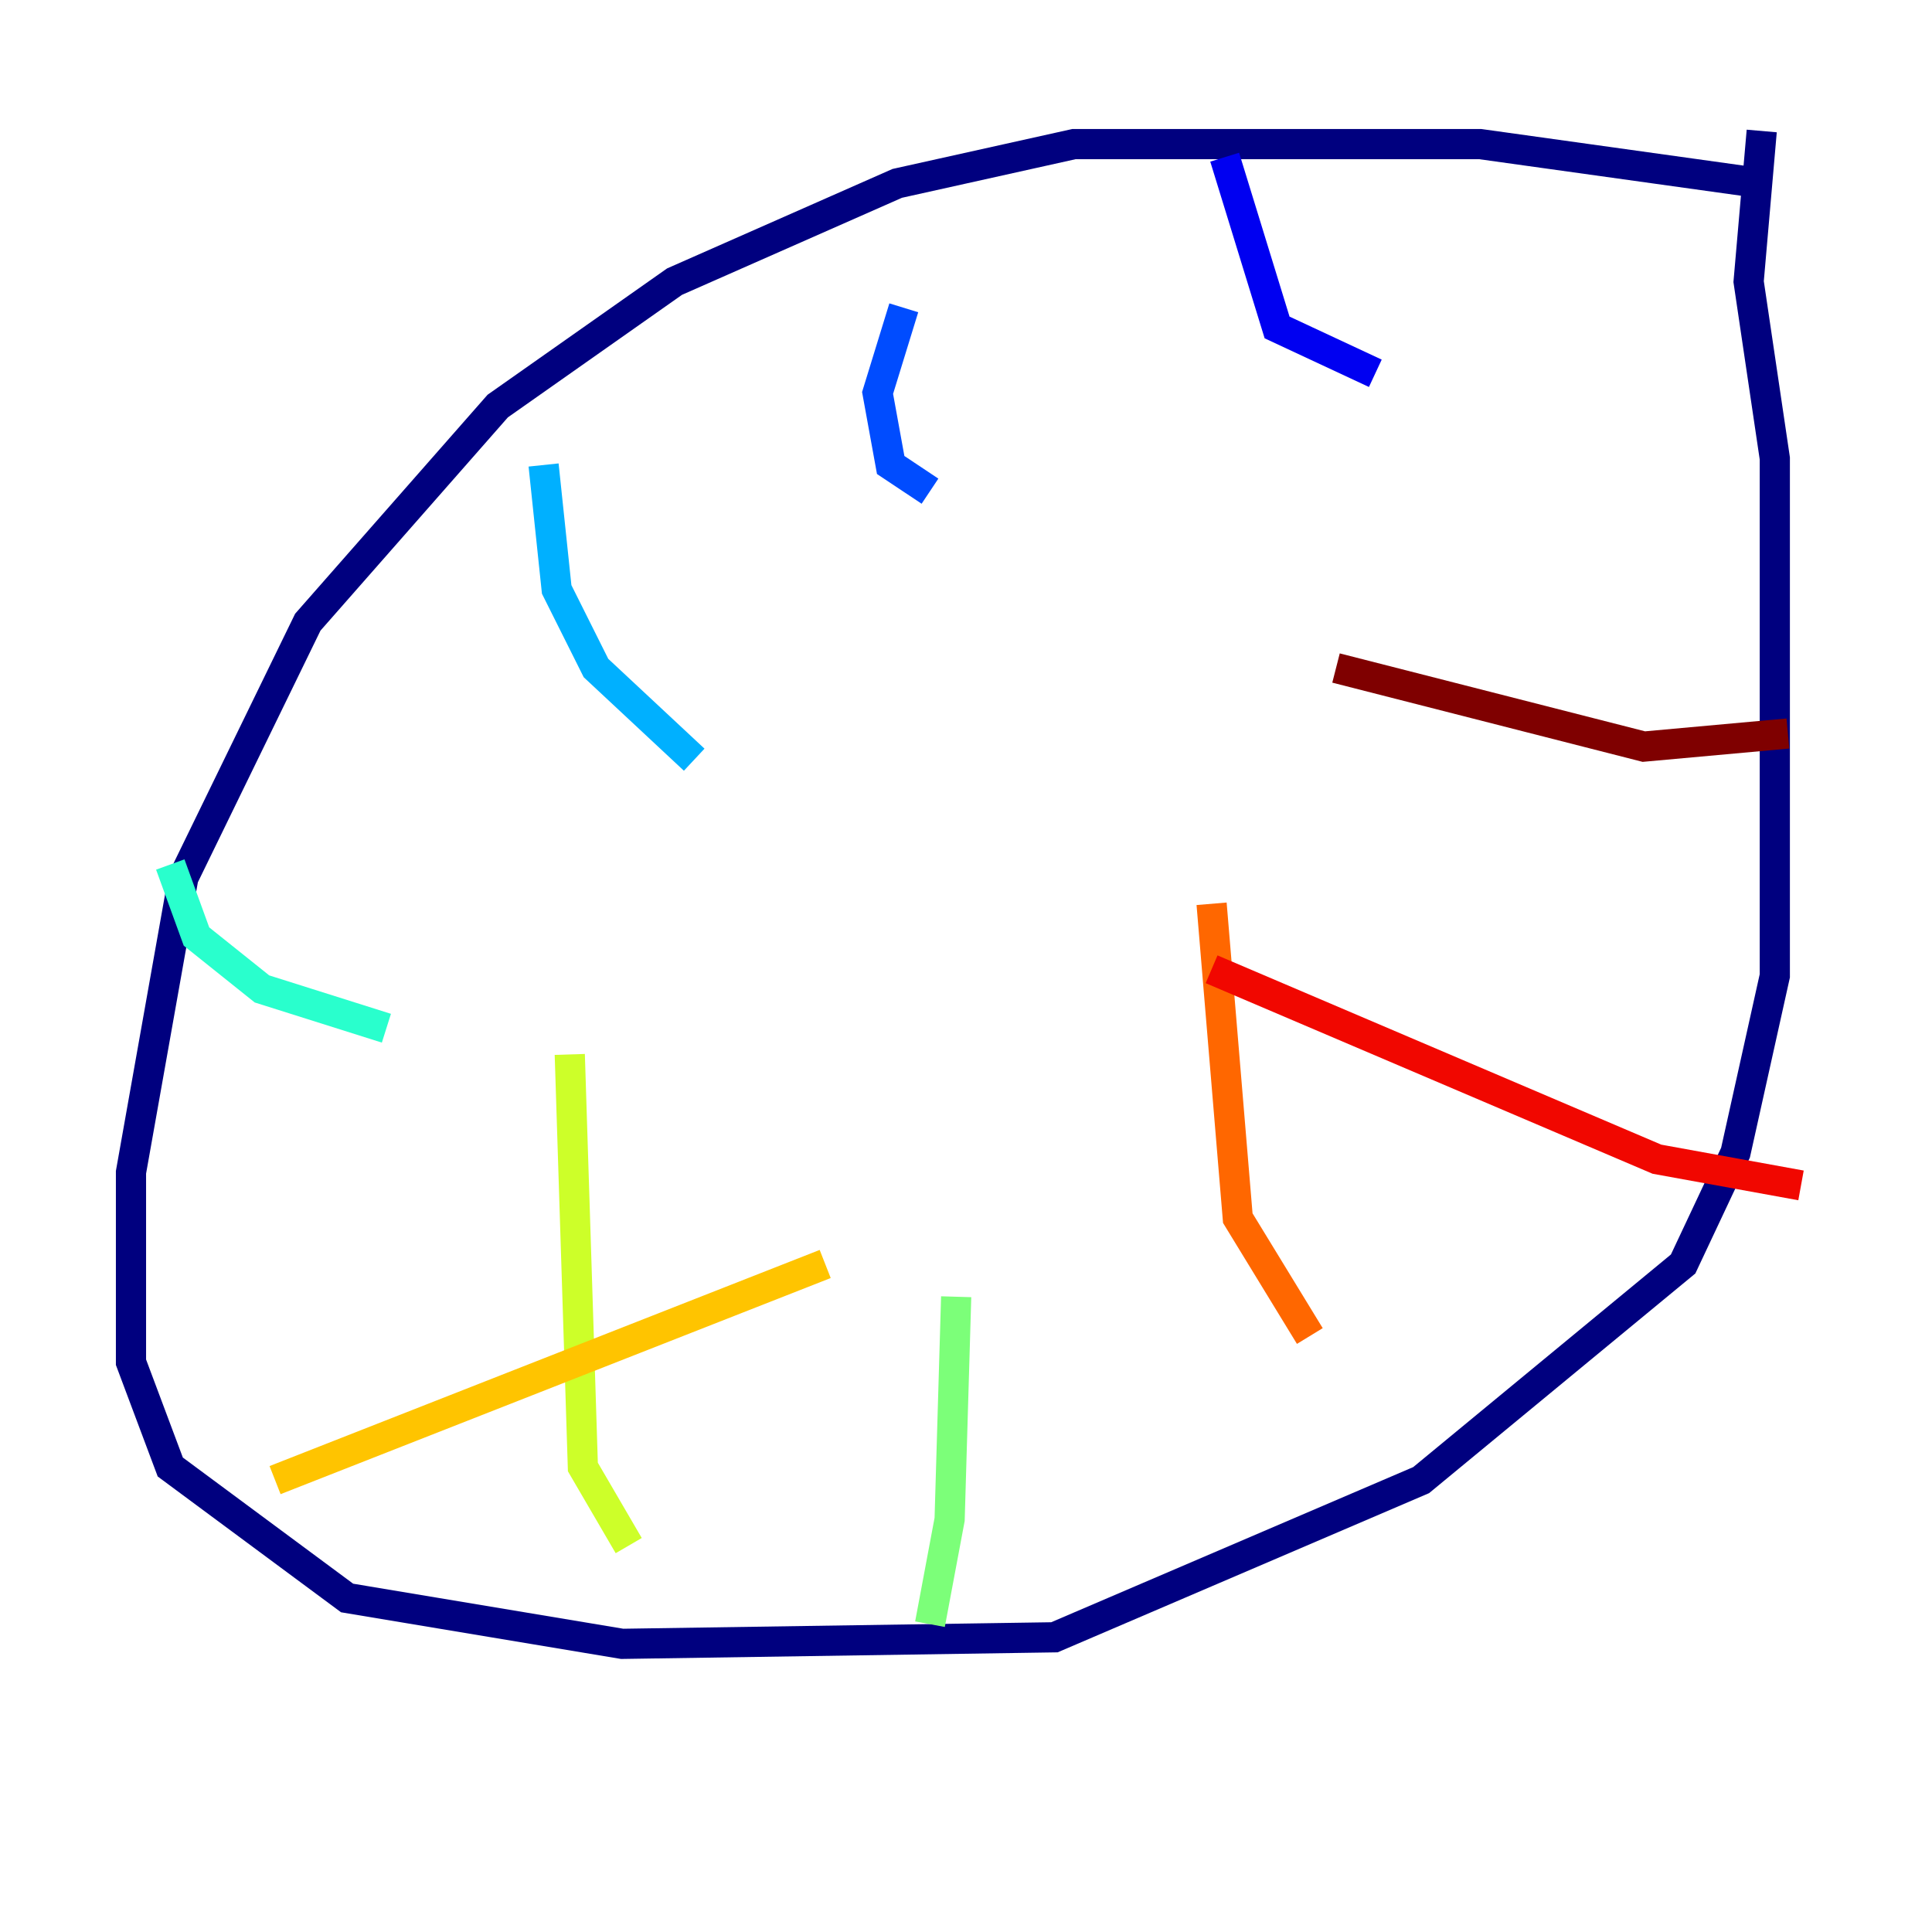 <?xml version="1.0" encoding="utf-8" ?>
<svg baseProfile="tiny" height="128" version="1.2" viewBox="0,0,128,128" width="128" xmlns="http://www.w3.org/2000/svg" xmlns:ev="http://www.w3.org/2001/xml-events" xmlns:xlink="http://www.w3.org/1999/xlink"><defs /><polyline fill="none" points="116.719,12.149 98.061,9.546 71.159,9.546 59.444,12.149 44.691,18.658 32.976,26.902 20.393,41.22 12.149,58.142 8.678,77.668 8.678,90.251 11.281,97.193 22.997,105.871 41.22,108.909 69.858,108.475 94.156,98.061 111.512,83.742 114.983,76.366 117.586,64.651 117.586,30.373 115.851,18.658 116.719,8.678" stroke="#00007f" stroke-width="2" /><polyline fill="none" points="81.139,10.414 84.61,21.695 91.119,24.732" stroke="#0000f1" stroke-width="2" /><polyline fill="none" points="59.878,20.393 58.142,26.034 59.01,30.807 61.614,32.542" stroke="#004cff" stroke-width="2" /><polyline fill="none" points="36.014,30.807 36.881,39.051 39.485,44.258 45.993,50.332" stroke="#00b0ff" stroke-width="2" /><polyline fill="none" points="11.281,57.275 13.017,62.047 17.356,65.519 25.6,68.122" stroke="#29ffcd" stroke-width="2" /><polyline fill="none" points="61.614,107.607 62.915,100.664 63.349,85.912" stroke="#7cff79" stroke-width="2" /><polyline fill="none" points="41.654,102.4 38.617,97.193 37.749,69.858" stroke="#cdff29" stroke-width="2" /><polyline fill="none" points="18.224,98.061 54.671,83.742" stroke="#ffc400" stroke-width="2" /><polyline fill="none" points="86.78,88.515 82.007,80.705 80.271,59.878" stroke="#ff6700" stroke-width="2" /><polyline fill="none" points="119.322,78.536 109.776,76.8 80.271,64.217" stroke="#f10700" stroke-width="2" /><polyline fill="none" points="118.454,48.597 108.909,49.464 88.515,44.258" stroke="#7f0000" stroke-width="2" /></svg>